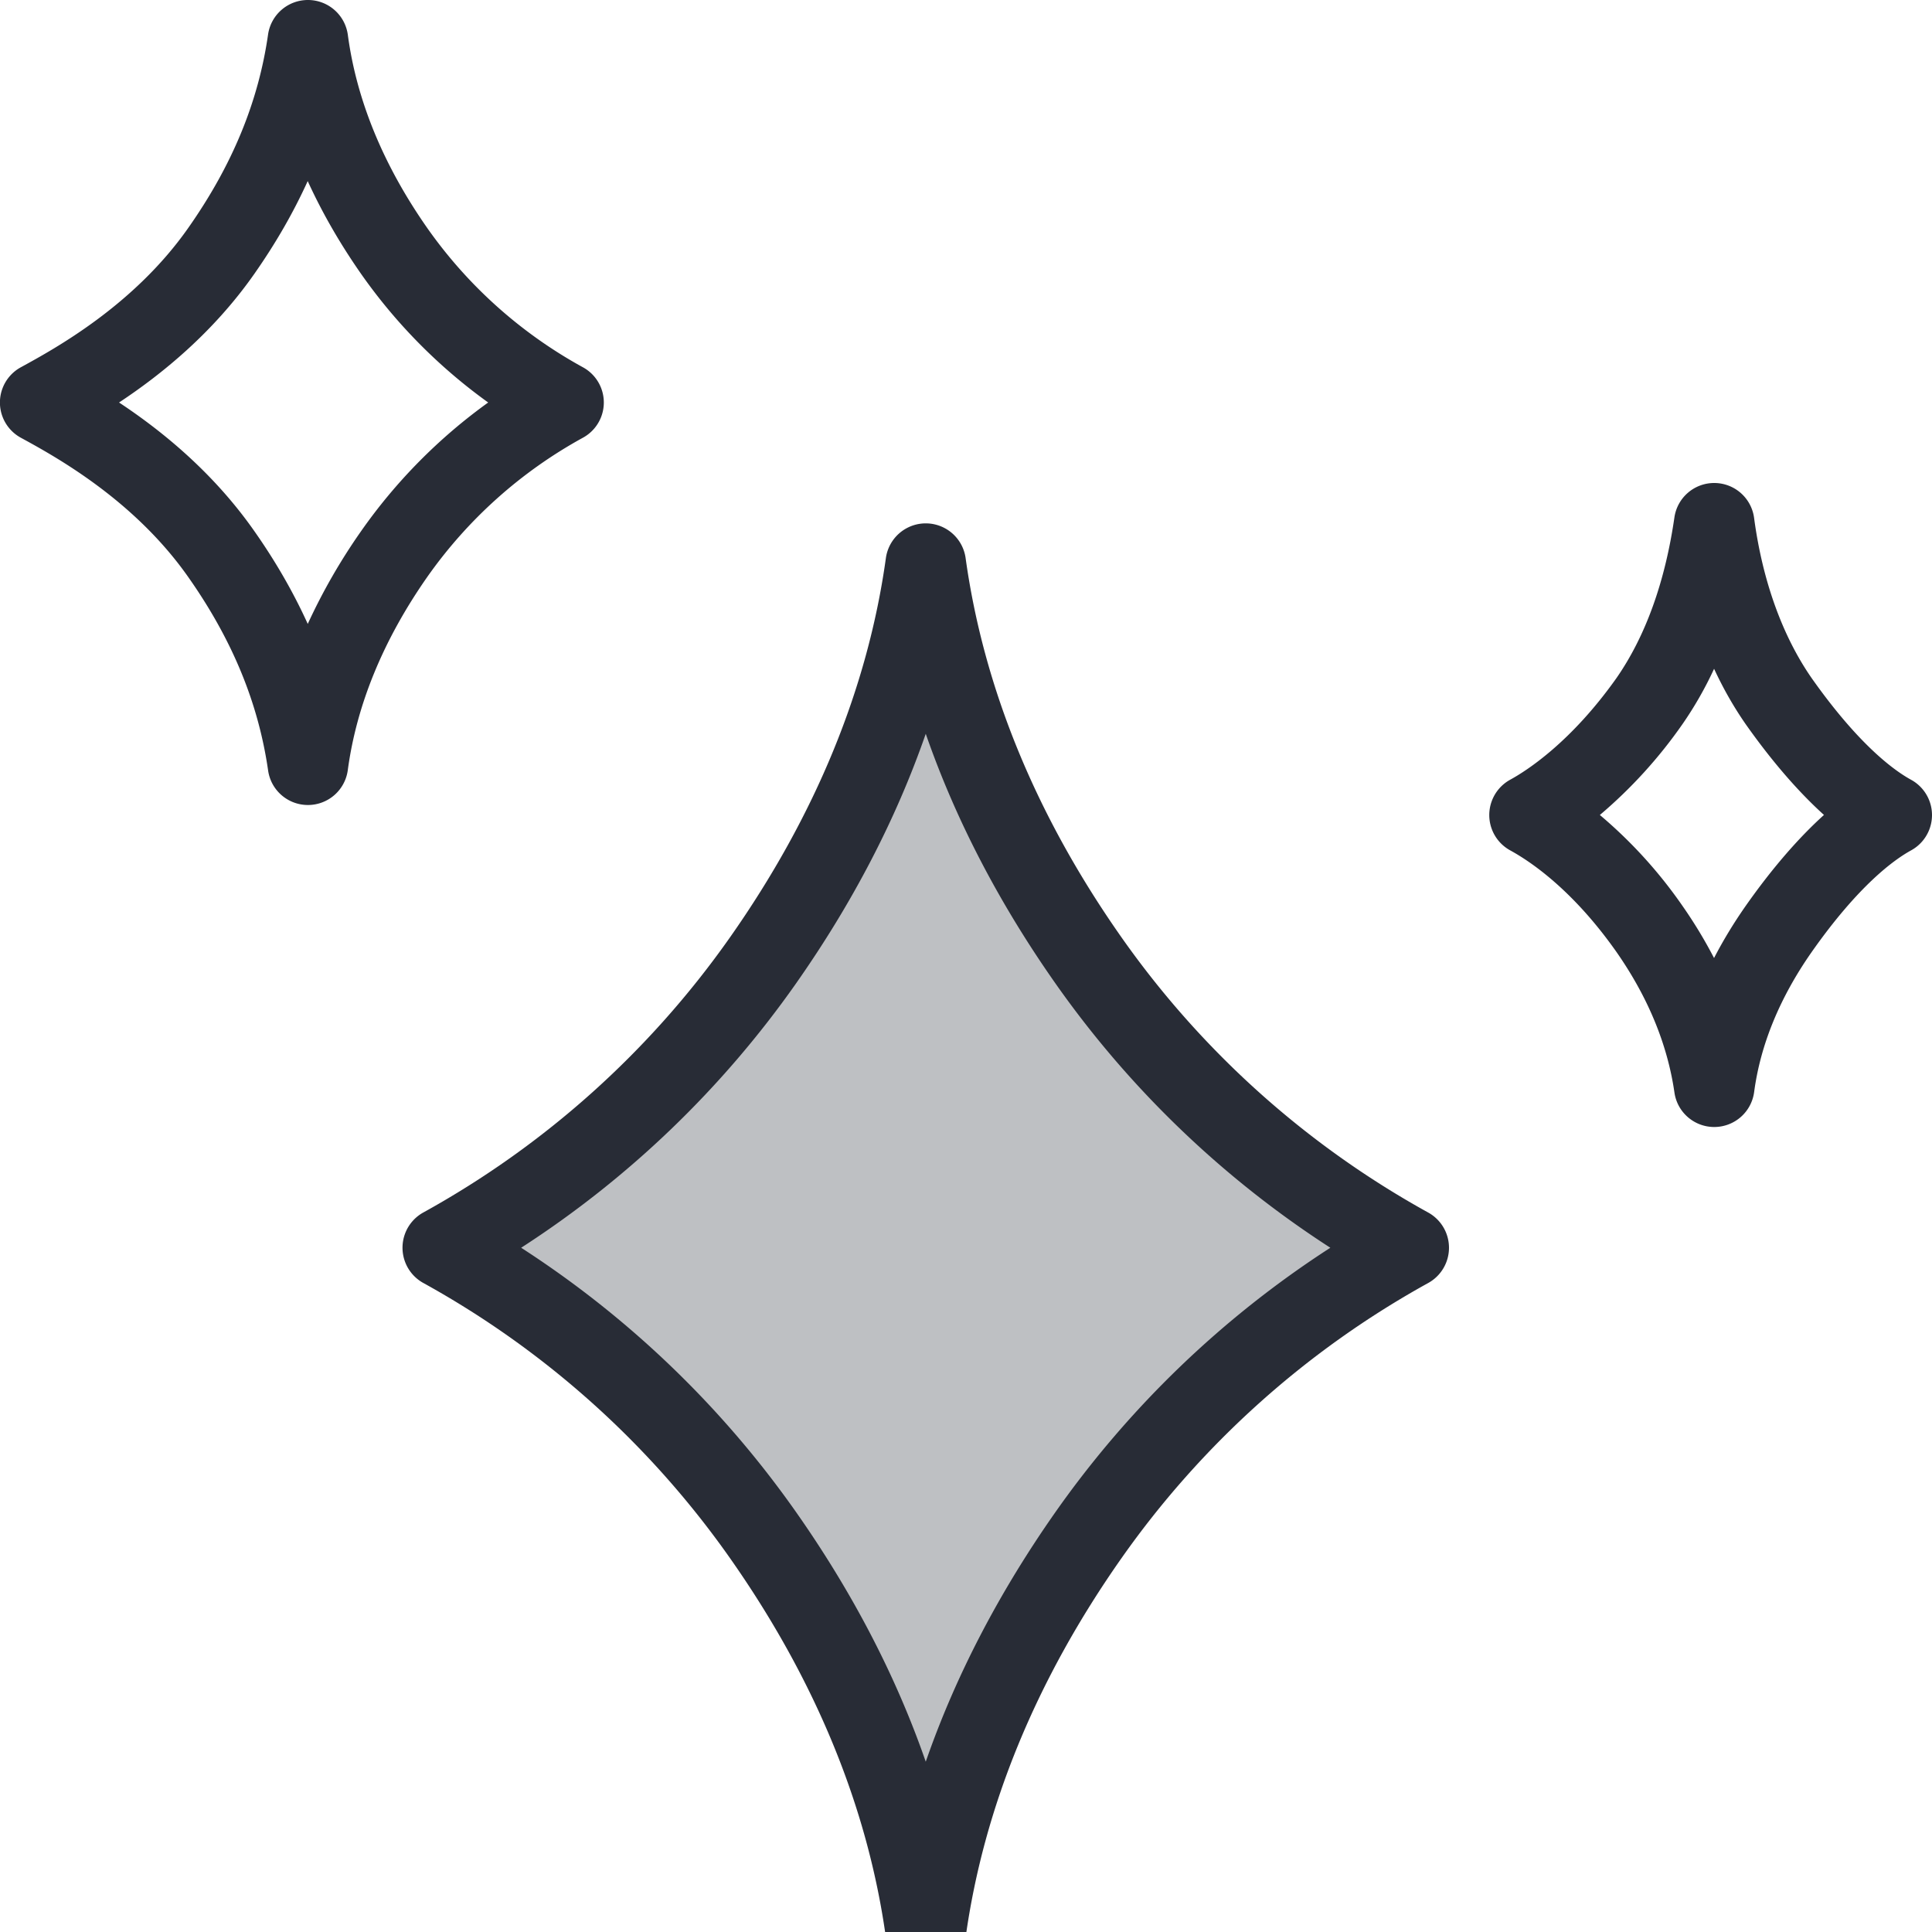 <svg xmlns="http://www.w3.org/2000/svg" viewBox="0 0 48 48"><style>.st0{fill:none}.st1{fill:#bec0c3}.st2{fill:#282c36}</style><path class="st0" d="M0 0h48v48H0z" id="Boundary"/><g id="Design"><path class="st1" d="M27.05 23.87c2.78 3.97 6.12 6.12 7.95 7.13a23.678 23.678 0 0 0-7.95 7.13C24.11 42.31 23.29 45.91 23 48c-.29-2.09-1.11-5.69-4.05-9.87A23.678 23.678 0 0 0 11 31c1.83-1.01 5.17-3.16 7.95-7.13 2.94-4.18 3.76-7.78 4.05-9.87.29 2.09 1.11 5.69 4.05 9.87z"/><path class="st2" d="M35.483 30.125a22.752 22.752 0 0 1-7.615-6.83c-2.124-3.02-3.428-6.193-3.878-9.433a1 1 0 0 0-1.98 0c-.45 3.24-1.754 6.413-3.879 9.434a22.765 22.765 0 0 1-7.614 6.828 1 1 0 0 0 0 1.751 22.752 22.752 0 0 1 7.615 6.83c2.124 3.02 3.428 6.193 3.878 9.433a1 1 0 0 0 1.98 0c.45-3.24 1.754-6.413 3.879-9.434a22.765 22.765 0 0 1 7.614-6.828 1 1 0 0 0 0-1.751zm-9.252 7.43c-1.412 2.009-2.493 4.088-3.231 6.214-.738-2.126-1.818-4.205-3.23-6.213A24.754 24.754 0 0 0 12.948 31a24.747 24.747 0 0 0 6.821-6.555c1.412-2.009 2.493-4.088 3.231-6.214.738 2.126 1.818 4.205 3.23 6.213A24.754 24.754 0 0 0 33.052 31a24.775 24.775 0 0 0-6.821 6.555zM47.48 19.373c-.418-.229-1.295-.861-2.469-2.524-.729-1.049-1.224-2.426-1.431-3.981a.999.999 0 0 0-.985-.868h-.006a.998.998 0 0 0-.989.857c-.233 1.606-.718 2.95-1.437 3.986-1.128 1.594-2.225 2.3-2.645 2.53a1.001 1.001 0 0 0 .002 1.754c.526.288 1.568.999 2.641 2.525.782 1.121 1.267 2.295 1.44 3.491.07.492.492.857.989.857h.006a1 1 0 0 0 .985-.868c.156-1.175.637-2.346 1.428-3.477 1.166-1.66 2.049-2.296 2.472-2.528a1 1 0 0 0-.001-1.754zm-4.109 3.134c-.298.426-.56.858-.786 1.295-.228-.44-.489-.873-.786-1.298a11.536 11.536 0 0 0-2.051-2.256 11.765 11.765 0 0 0 2.054-2.259 9.12 9.12 0 0 0 .784-1.373c.229.494.493.956.788 1.38.646.915 1.303 1.674 1.942 2.251-.643.581-1.301 1.343-1.945 2.26zm-28.892-11.63a.997.997 0 0 0 0-1.754 11.46 11.46 0 0 1-3.869-3.465C9.521 4.099 8.859 2.487 8.642.867A1 1 0 0 0 7.655 0H7.65a1 1 0 0 0-.99.857c-.241 1.678-.889 3.247-1.979 4.8C3.329 7.588 1.362 8.663.521 9.123a.997.997 0 0 0 0 1.754c.841.459 2.809 1.535 4.161 3.467 1.09 1.551 1.737 3.121 1.979 4.798.07.493.492.858.989.858h.005a.999.999 0 0 0 .986-.867c.218-1.62.88-3.232 1.968-4.79a11.466 11.466 0 0 1 3.87-3.466zM8.97 13.198a14.696 14.696 0 0 0-1.324 2.303c-.357-.786-.8-1.556-1.326-2.304-1.029-1.47-2.314-2.504-3.362-3.197 1.048-.693 2.332-1.727 3.36-3.195.526-.75.97-1.52 1.327-2.306.356.78.798 1.549 1.325 2.304A13.423 13.423 0 0 0 12.129 10a13.41 13.41 0 0 0-3.159 3.198z"/></g></svg>